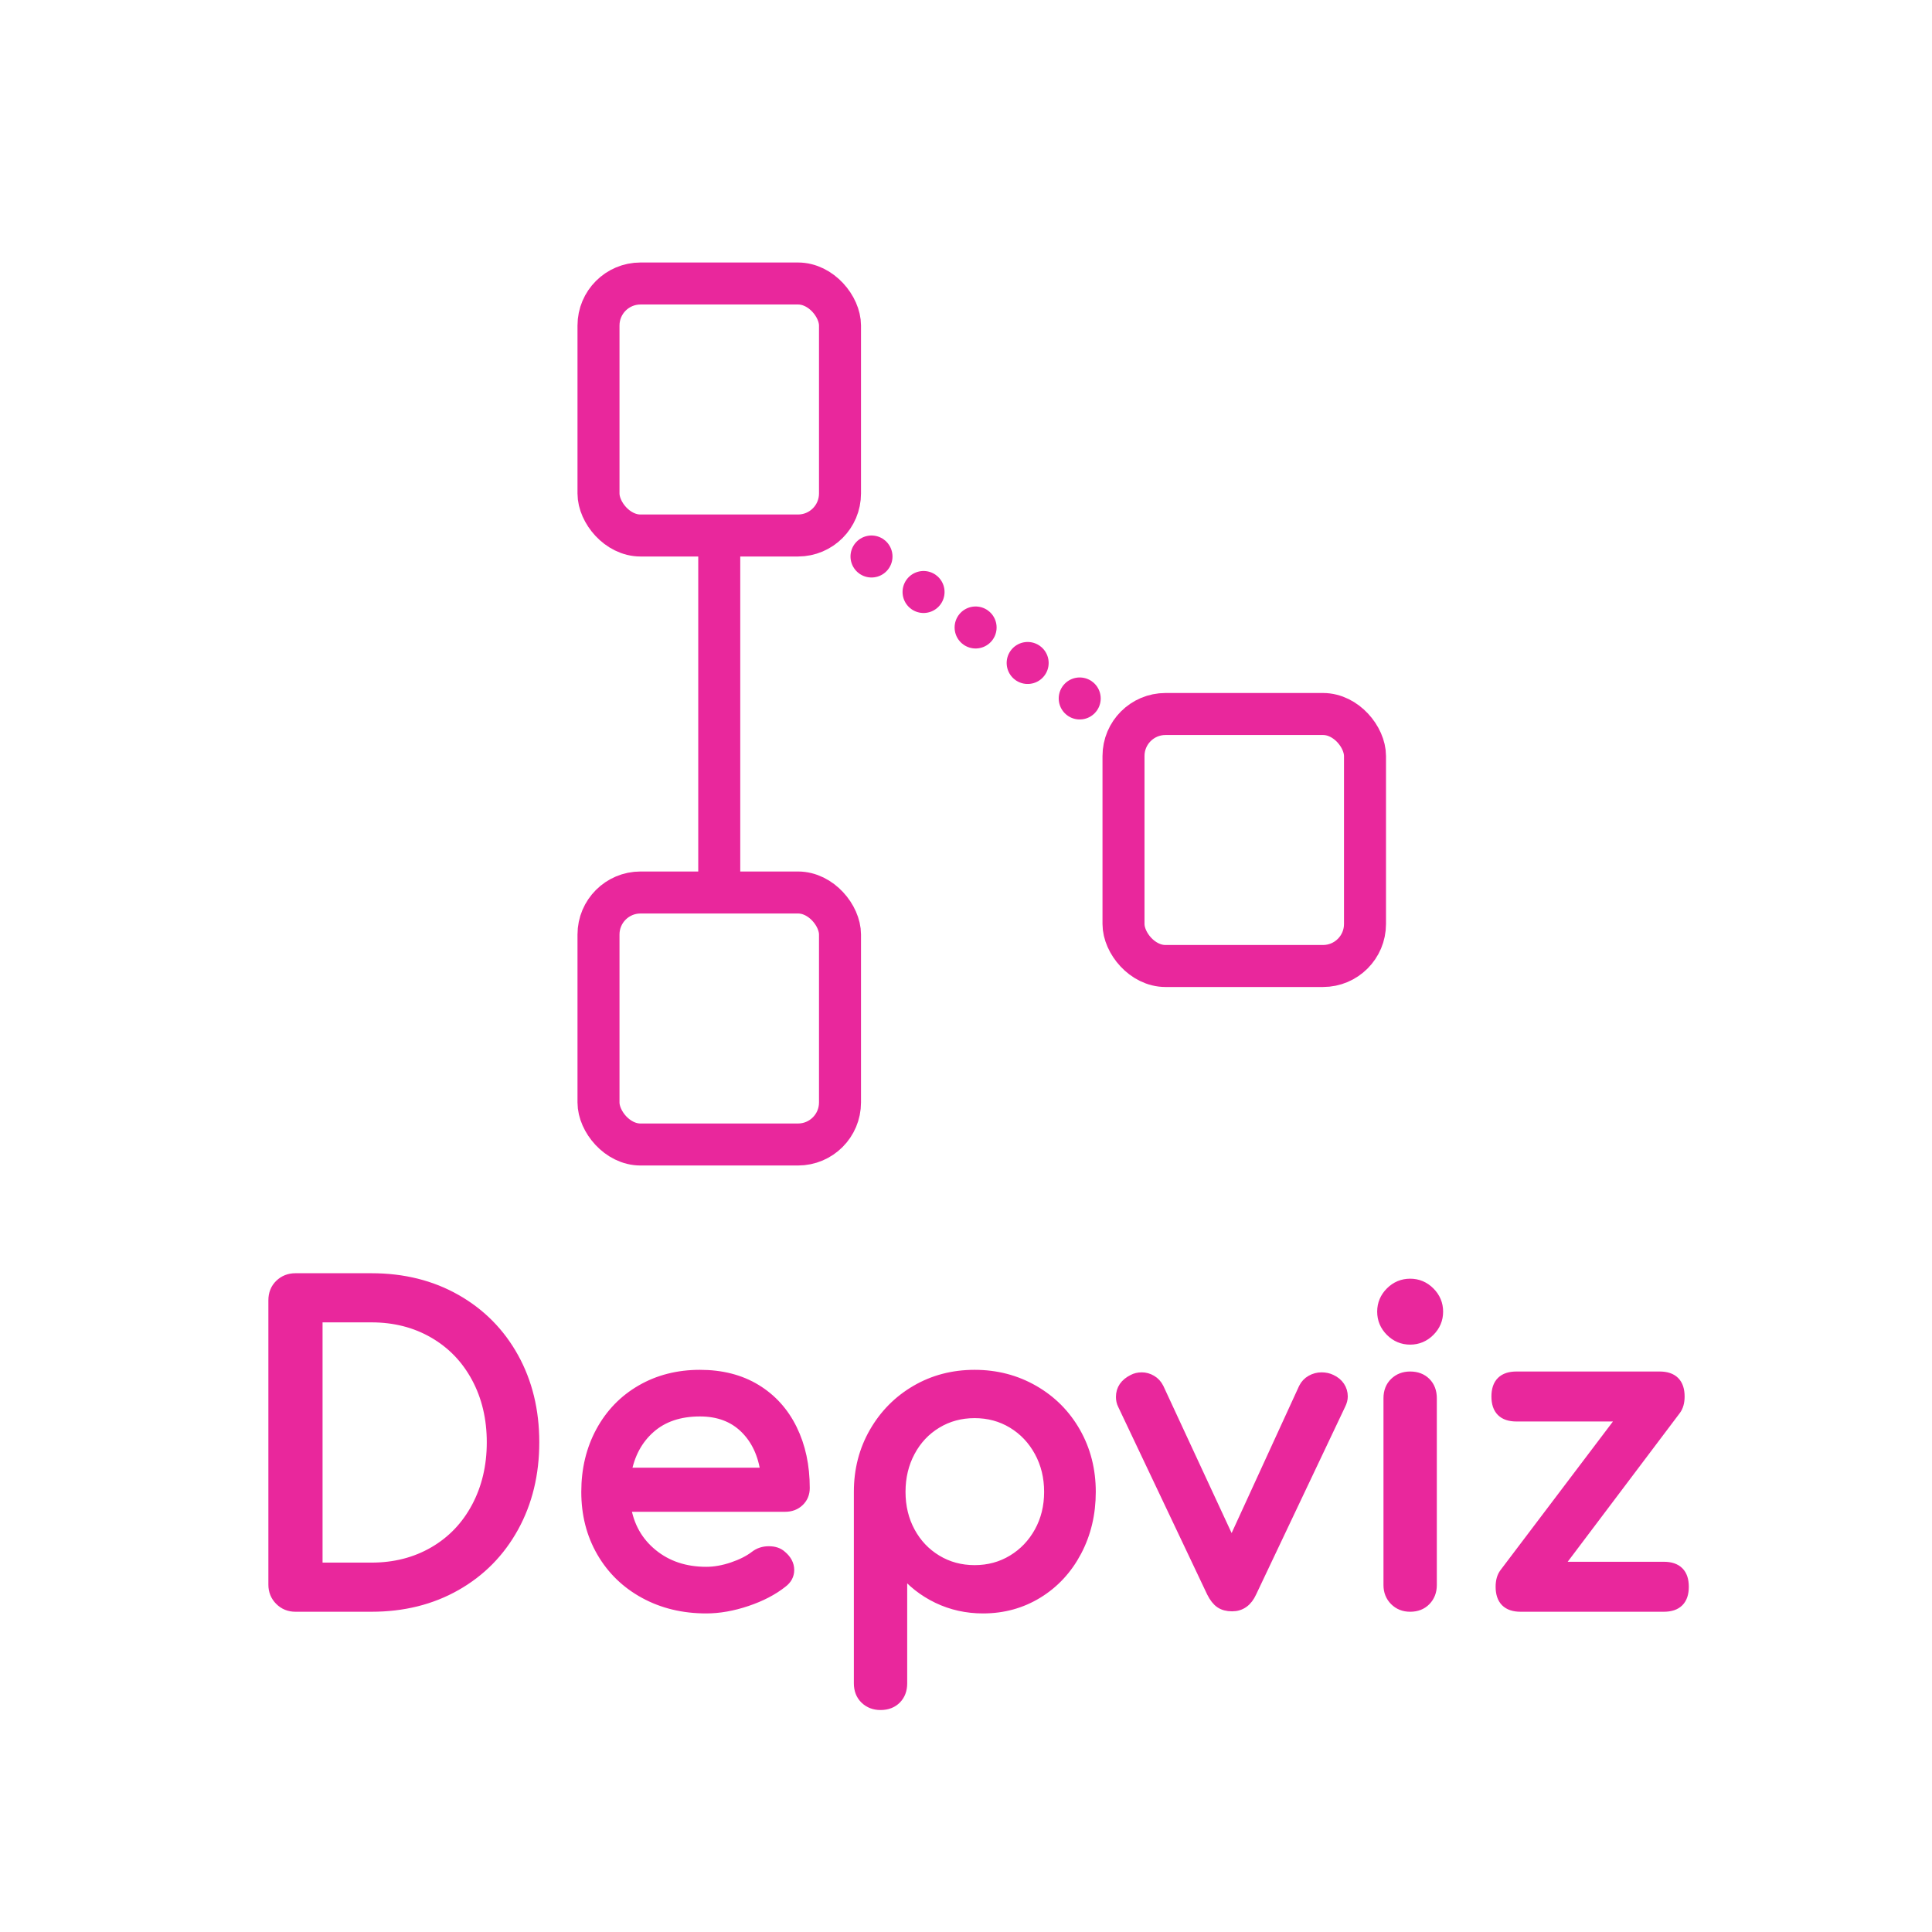 <?xml version="1.0" encoding="UTF-8"?>
<svg width="184px" height="184px" viewBox="0 0 184 184" version="1.1" xmlns="http://www.w3.org/2000/svg" xmlns:xlink="http://www.w3.org/1999/xlink">
    <!-- Generator: Sketch 60 (88103) - https://sketch.com -->
    <title>depviz</title>
    <desc>Created with Sketch.</desc>
    <g id="Page-1" stroke="none" stroke-width="1" fill="none" fill-rule="evenodd">
        <g id="Group" stroke="#E9279C">
            <path d="M35.38,153 C38.393,153 41.073,152.333 43.42,151 C45.767,149.667 47.593,147.813 48.9,145.44 C50.207,143.067 50.86,140.373 50.86,137.36 C50.86,134.347 50.207,131.66 48.9,129.3 C47.593,126.94 45.767,125.093 43.42,123.76 C41.073,122.427 38.393,121.76 35.38,121.76 L35.38,121.76 L28.14,121.76 C27.553,121.76 27.06,121.953 26.66,122.34 C26.26,122.727 26.06,123.227 26.06,123.84 L26.06,123.84 L26.06,150.92 C26.06,151.507 26.26,152 26.66,152.4 C27.06,152.8 27.553,153 28.14,153 L28.14,153 L35.38,153 Z M35.38,149.32 L30.22,149.32 L30.22,125.44 L35.38,125.44 C37.593,125.44 39.573,125.947 41.32,126.96 C43.067,127.973 44.427,129.387 45.4,131.2 C46.373,133.013 46.86,135.067 46.86,137.36 C46.86,139.653 46.373,141.713 45.4,143.54 C44.427,145.367 43.067,146.787 41.32,147.8 C39.573,148.813 37.593,149.32 35.38,149.32 L35.38,149.32 Z M67.26,153.16 C68.487,153.16 69.773,152.933 71.12,152.48 C72.467,152.027 73.593,151.44 74.5,150.72 C74.927,150.4 75.14,150 75.14,149.52 C75.14,149.013 74.9,148.56 74.42,148.16 C74.127,147.893 73.727,147.76 73.22,147.76 C72.713,147.76 72.273,147.907 71.9,148.2 C71.34,148.627 70.627,148.987 69.76,149.28 C68.893,149.573 68.06,149.72 67.26,149.72 C65.233,149.72 63.52,149.147 62.12,148 C60.72,146.853 59.873,145.347 59.58,143.48 L59.58,143.48 L74.78,143.48 C75.313,143.48 75.753,143.313 76.1,142.98 C76.447,142.647 76.62,142.227 76.62,141.72 C76.62,139.613 76.22,137.747 75.42,136.12 C74.62,134.493 73.473,133.227 71.98,132.32 C70.487,131.413 68.713,130.96 66.66,130.96 C64.58,130.96 62.72,131.433 61.08,132.38 C59.44,133.327 58.16,134.647 57.24,136.34 C56.32,138.033 55.86,139.947 55.86,142.08 C55.86,144.213 56.347,146.12 57.32,147.8 C58.293,149.48 59.647,150.793 61.38,151.74 C63.113,152.687 65.073,153.16 67.26,153.16 Z M72.94,140.28 L59.62,140.28 C59.94,138.493 60.707,137.067 61.92,136 C63.133,134.933 64.713,134.4 66.66,134.4 C68.42,134.4 69.847,134.933 70.94,136 C72.033,137.067 72.7,138.493 72.94,140.28 L72.94,140.28 Z M83.86,162.36 C84.473,162.36 84.967,162.173 85.34,161.8 C85.713,161.427 85.9,160.933 85.9,160.32 L85.9,160.32 L85.9,149.52 C86.833,150.667 87.967,151.56 89.3,152.2 C90.633,152.84 92.073,153.16 93.62,153.16 C95.54,153.16 97.28,152.68 98.84,151.72 C100.4,150.76 101.627,149.433 102.52,147.74 C103.413,146.047 103.86,144.16 103.86,142.08 C103.86,140 103.38,138.113 102.42,136.42 C101.46,134.727 100.133,133.393 98.44,132.42 C96.747,131.447 94.873,130.96 92.82,130.96 C90.767,130.96 88.907,131.447 87.24,132.42 C85.573,133.393 84.253,134.727 83.28,136.42 C82.307,138.113 81.82,140 81.82,142.08 L81.82,142.08 L81.82,160.32 C81.82,160.933 82.013,161.427 82.4,161.8 C82.787,162.173 83.273,162.36 83.86,162.36 Z M92.82,149.56 C91.487,149.56 90.28,149.233 89.2,148.58 C88.12,147.927 87.273,147.033 86.66,145.9 C86.047,144.767 85.74,143.493 85.74,142.08 C85.74,140.667 86.047,139.387 86.66,138.24 C87.273,137.093 88.12,136.193 89.2,135.54 C90.28,134.887 91.487,134.56 92.82,134.56 C94.153,134.56 95.36,134.887 96.44,135.54 C97.52,136.193 98.373,137.093 99,138.24 C99.627,139.387 99.94,140.667 99.94,142.08 C99.94,143.493 99.627,144.767 99,145.9 C98.373,147.033 97.52,147.927 96.44,148.58 C95.36,149.233 94.153,149.56 92.82,149.56 Z M117.34,152.96 C118.167,152.96 118.78,152.52 119.18,151.64 L119.18,151.64 L127.66,133.76 C127.793,133.493 127.86,133.24 127.86,133 C127.86,132.653 127.767,132.34 127.58,132.06 C127.393,131.78 127.127,131.56 126.78,131.4 C126.513,131.267 126.207,131.2 125.86,131.2 C125.513,131.2 125.187,131.287 124.88,131.46 C124.573,131.633 124.34,131.88 124.18,132.2 L124.18,132.2 L117.3,147.2 L110.34,132.2 C110.18,131.88 109.953,131.633 109.66,131.46 C109.367,131.287 109.06,131.2 108.74,131.2 C108.42,131.2 108.14,131.267 107.9,131.4 C107.153,131.773 106.78,132.32 106.78,133.04 C106.78,133.307 106.833,133.547 106.94,133.76 L106.94,133.76 L115.42,151.64 C115.66,152.12 115.927,152.46 116.22,152.66 C116.513,152.86 116.887,152.96 117.34,152.96 Z M134.3,127.56 C135.02,127.56 135.64,127.3 136.16,126.78 C136.68,126.26 136.94,125.64 136.94,124.92 C136.94,124.2 136.68,123.58 136.16,123.06 C135.64,122.54 135.02,122.28 134.3,122.28 C133.58,122.28 132.96,122.54 132.44,123.06 C131.92,123.58 131.66,124.2 131.66,124.92 C131.66,125.64 131.92,126.26 132.44,126.78 C132.96,127.3 133.58,127.56 134.3,127.56 Z M134.3,153 C134.913,153 135.407,152.807 135.78,152.42 C136.153,152.033 136.34,151.547 136.34,150.96 L136.34,150.96 L136.34,133.16 C136.34,132.547 136.153,132.053 135.78,131.68 C135.407,131.307 134.913,131.12 134.3,131.12 C133.713,131.12 133.227,131.307 132.84,131.68 C132.453,132.053 132.26,132.547 132.26,133.16 L132.26,133.16 L132.26,150.96 C132.26,151.547 132.453,152.033 132.84,152.42 C133.227,152.807 133.713,153 134.3,153 Z M158.46,153 C159.713,153 160.34,152.373 160.34,151.12 C160.34,149.867 159.713,149.24 158.46,149.24 L158.46,149.24 L148.3,149.24 L159.58,134.28 C159.82,133.96 159.94,133.533 159.94,133 C159.94,131.747 159.313,131.12 158.06,131.12 L158.06,131.12 L144.42,131.12 C143.167,131.12 142.54,131.747 142.54,133 C142.54,134.253 143.167,134.88 144.42,134.88 L144.42,134.88 L154.62,134.88 L143.3,149.84 C143.06,150.16 142.94,150.587 142.94,151.12 C142.94,152.373 143.567,153 144.82,153 L144.82,153 L158.46,153 Z" id="Depviz" fill="#E9279C" fill-rule="nonzero"></path>
            <g id="icon" transform="translate(57, 27)" stroke-width="4">
                <rect id="Rectangle" x="0" y="0" width="23" height="24" rx="4"></rect>
                <rect id="Rectangle" x="50" y="41" width="23" height="24" rx="4"></rect>
                <rect id="Rectangle" x="0" y="58" width="23" height="24" rx="4"></rect>
                <line x1="11.5" y1="24.532" x2="11.5" y2="56.468" id="Line" stroke-linecap="round"></line>
                <line x1="26" y1="26" x2="48" y2="41" id="Line" stroke-linecap="round" stroke-dasharray="0,6"></line>
            </g>
        </g>
    </g>
</svg>